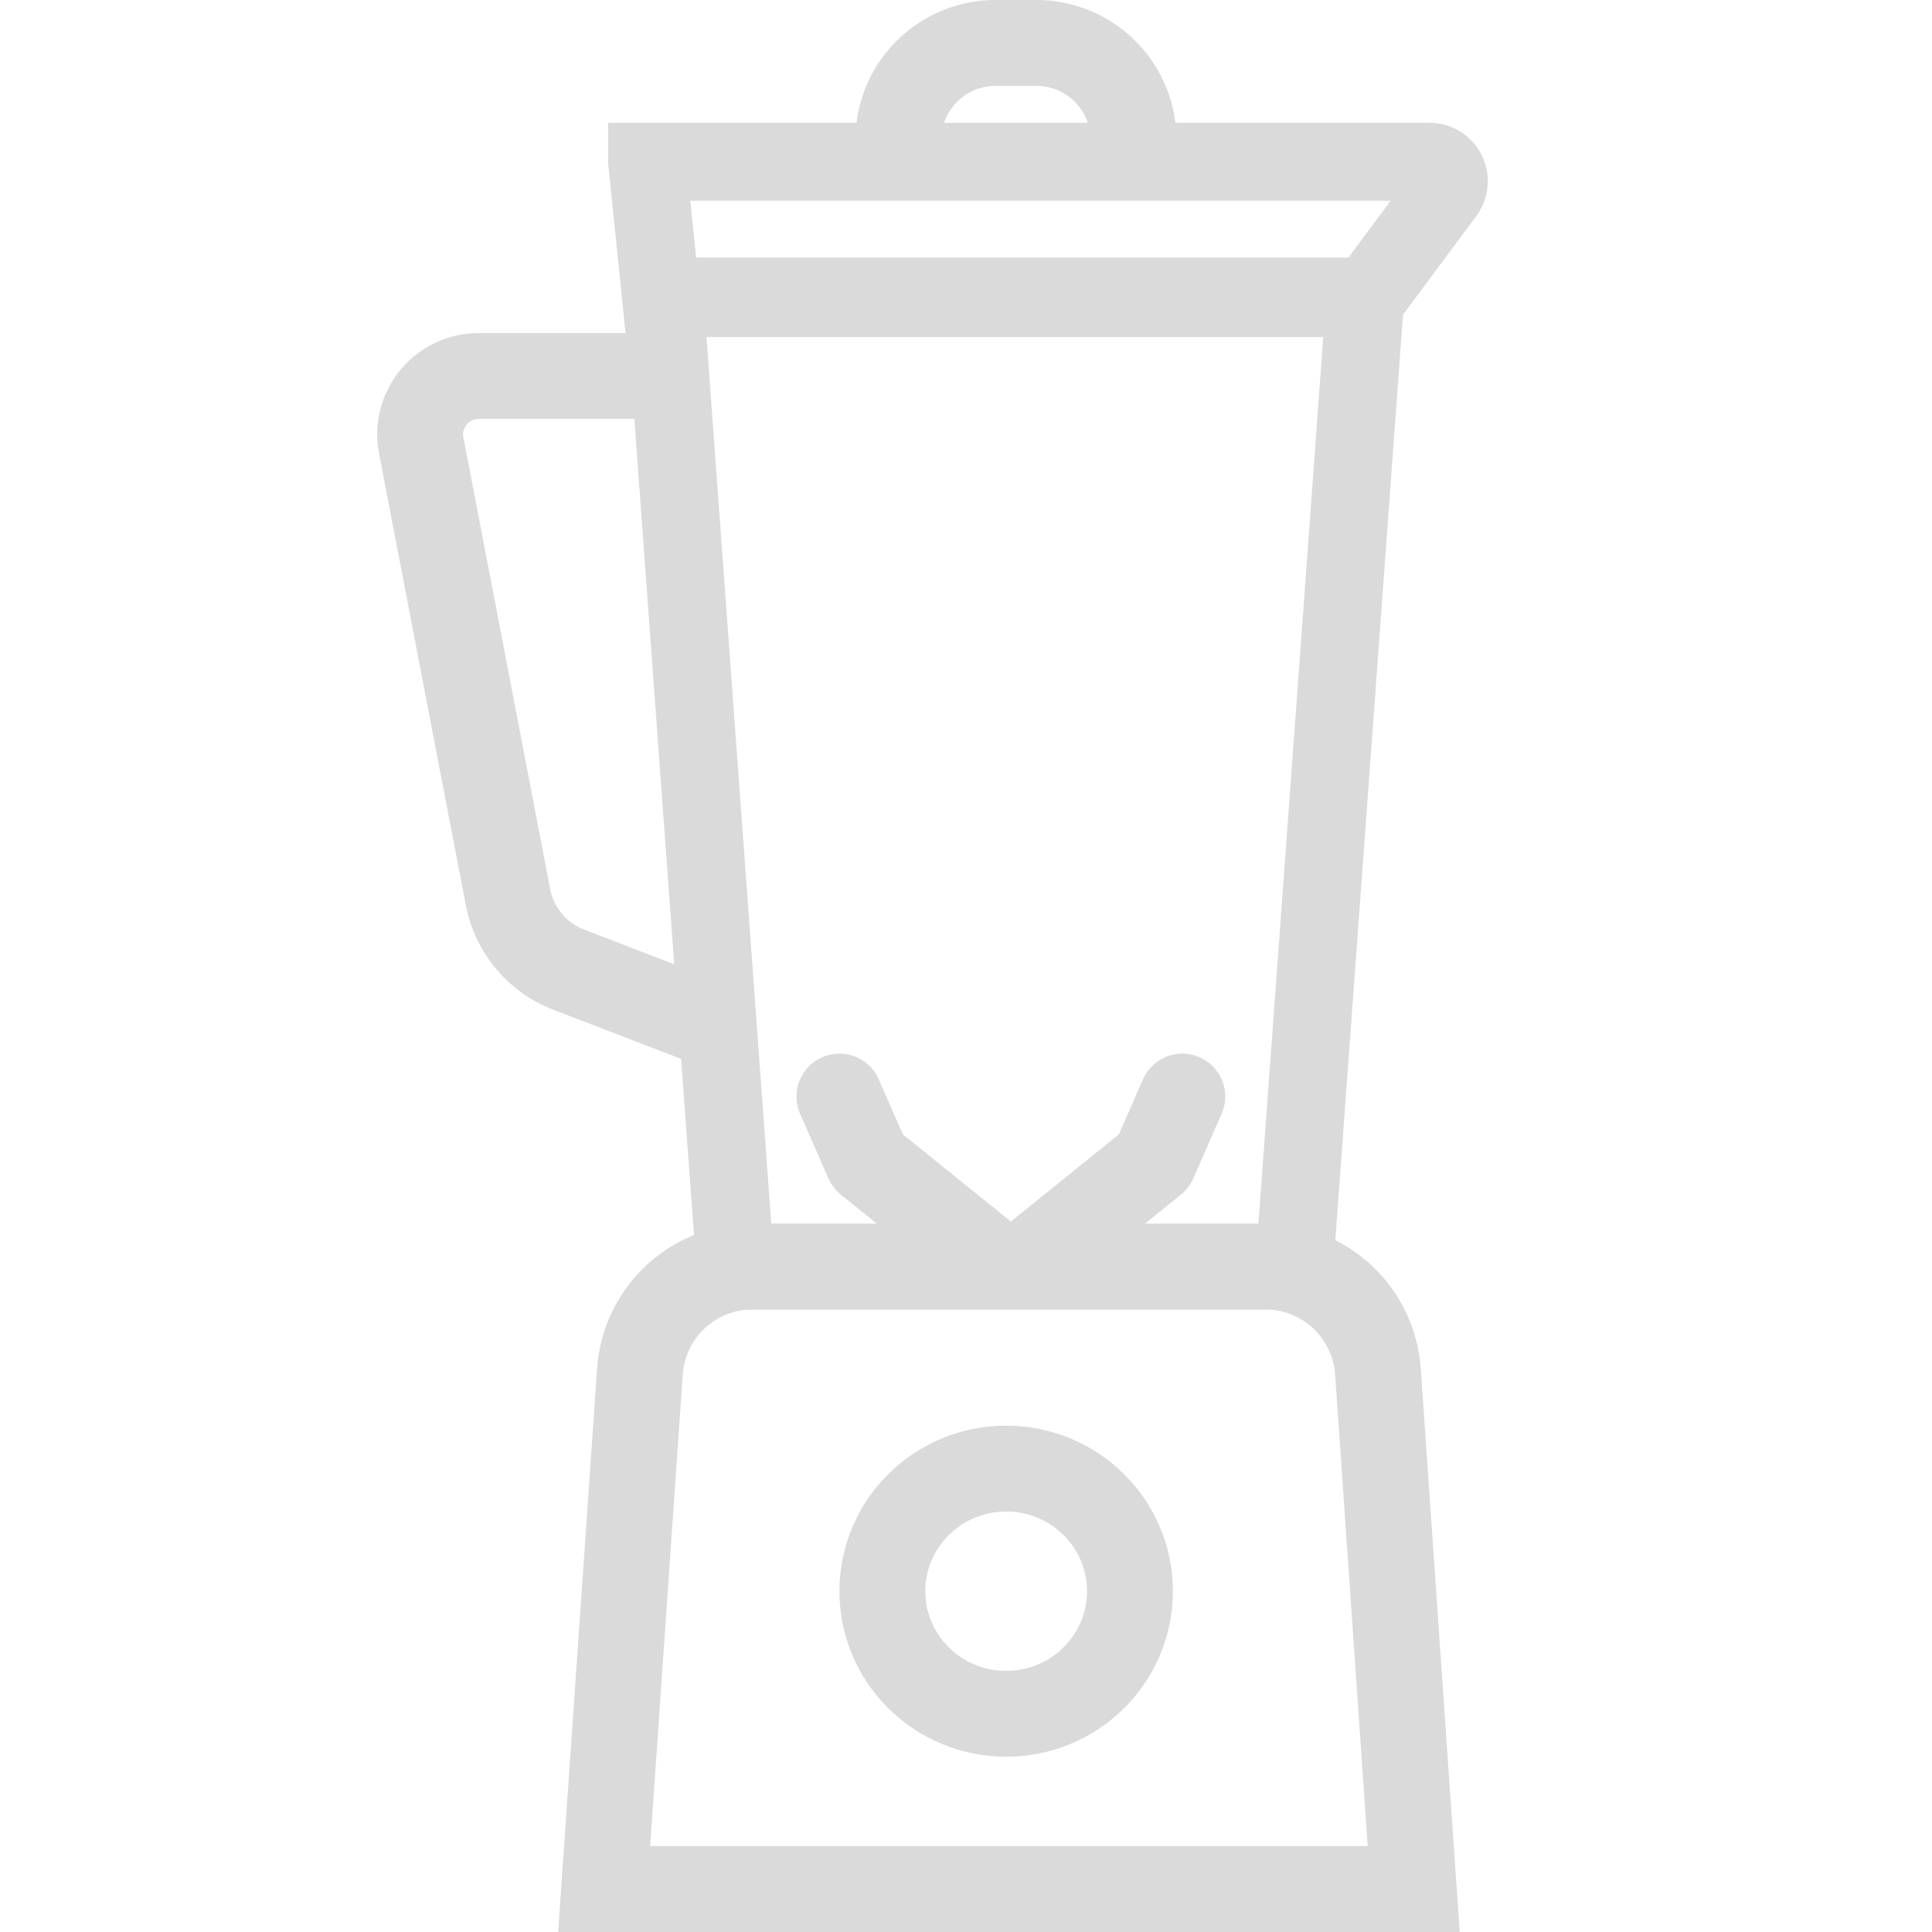 <svg xmlns="http://www.w3.org/2000/svg" width="90" height="90" viewBox="0 0 90 90">
    <g fill="none" fill-rule="nonzero">
        <path d="M0 0h90v90H0z"/>
        <g stroke="#DADADA" transform="translate(19 2)">
            <path stroke-width="3.629" d="M11.952 11.814H44.6l-3.318 45.372H15.27l-3.317-45.372z"/>
            <path stroke-width="3.629" d="M11.147 5.536h36.44a.907.907 0 0 1 .727 1.448l-3.643 4.903H11.797l-.65-6.35z"/>
            <path stroke-width="4" d="M9.143 86h37.714L45.19 61.895A5.258 5.258 0 0 0 39.945 57h-23.89a5.258 5.258 0 0 0-5.245 4.895L9.143 86z"/>
            <path stroke-linecap="round" stroke-linejoin="round" stroke-width="4" d="M20.103 49.082l1.319 3.01 5.516 4.453M36.076 49.082l-1.318 3.01-5.517 4.453"/>
            <path stroke-width="4" d="M11.712 15.515H3.294a2.722 2.722 0 0 0-2.672 3.236l4.043 21.041a4.536 4.536 0 0 0 2.826 3.378l6.975 2.683"/>
            <ellipse cx="27.871" cy="72.124" stroke-width="4" rx="5.767" ry="5.711"/>
            <path stroke-linecap="round" stroke-linejoin="round" stroke-width="4" d="M22.845 4.536A4.536 4.536 0 0 1 27.38 0h1.893a4.536 4.536 0 0 1 4.536 4.536"/>
        </g>
    </g>
</svg>
